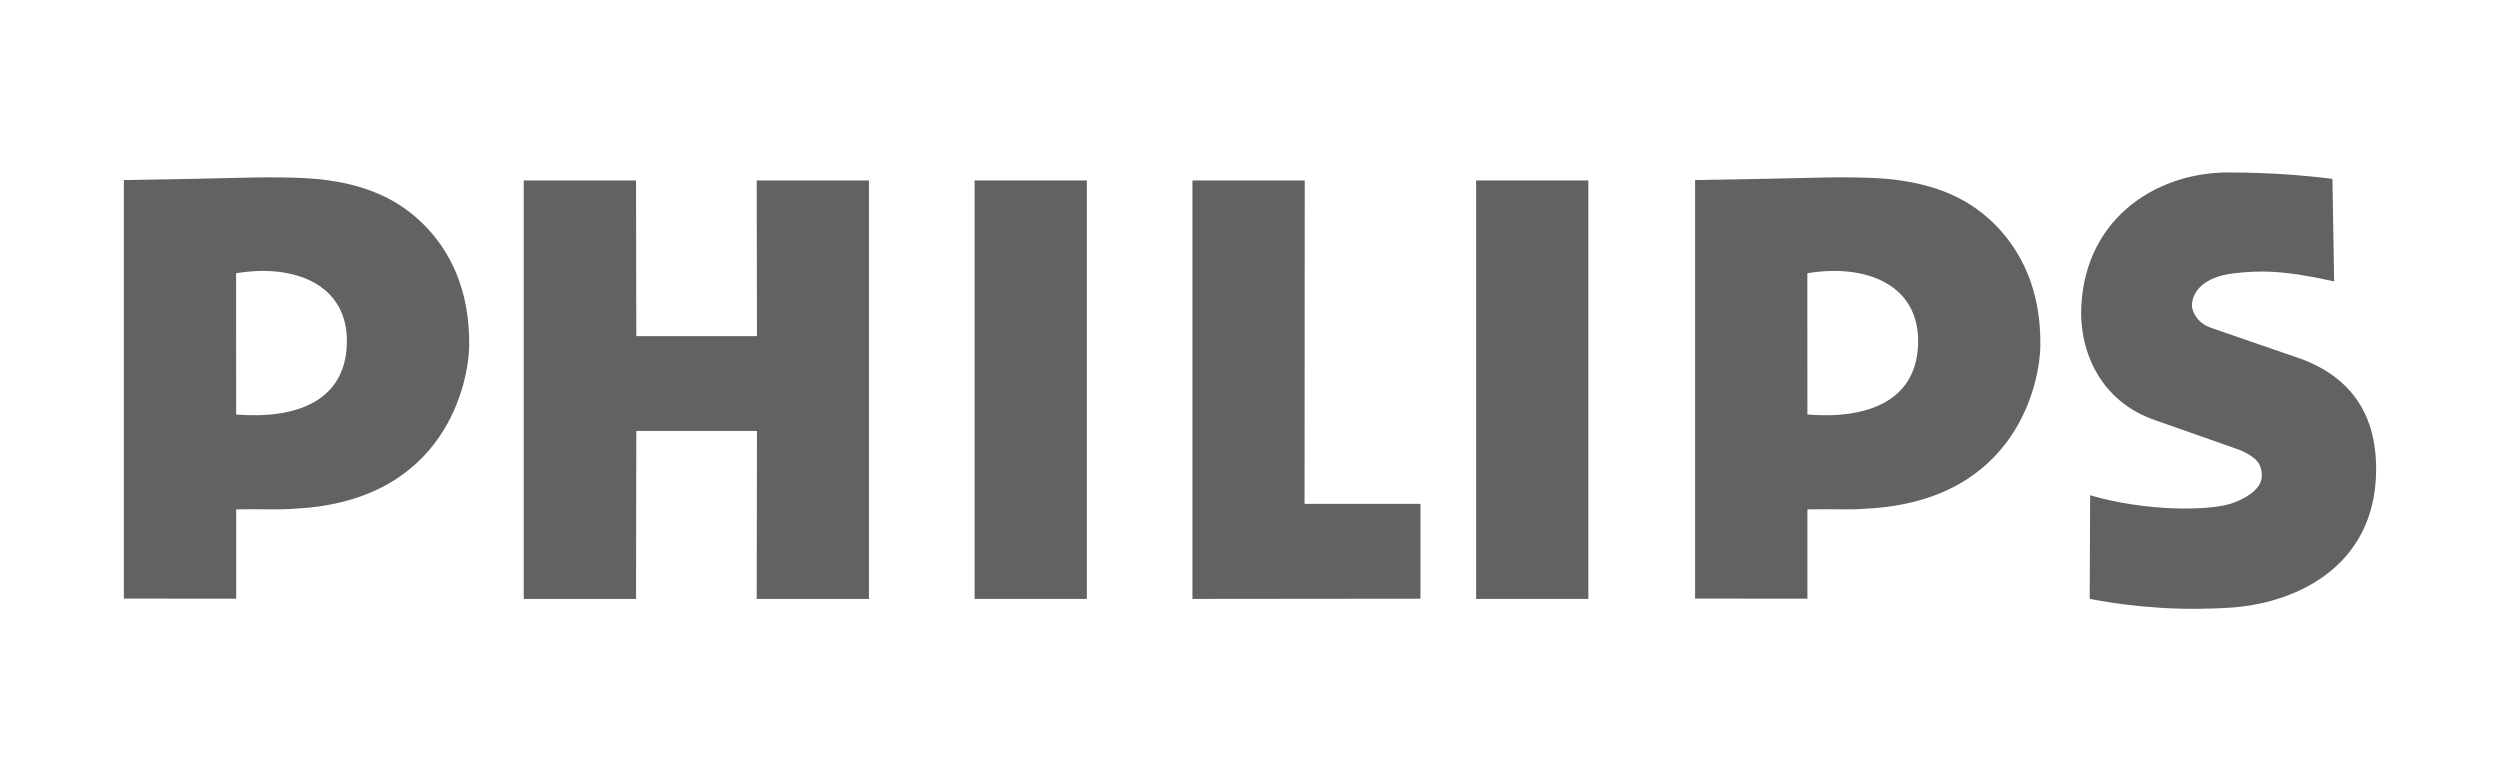 <?xml version="1.0" encoding="utf-8"?>
<!-- Generator: Adobe Illustrator 19.2.1, SVG Export Plug-In . SVG Version: 6.00 Build 0)  -->
<svg version="1.1" id="Layer_1" xmlns="http://www.w3.org/2000/svg" xmlns:xlink="http://www.w3.org/1999/xlink" x="0px" y="0px"
	 viewBox="0 0 640 200" style="enable-background:new 0 0 640 200;" xml:space="preserve">
<style type="text/css">
	.st0{fill:#626262;}
</style>
<g>
	<title>avent</title>
	<g>
		<path class="st0" d="M462.696,106.113l-0.016-36.154c14.502-2.486,29.052,2.562,28.34,18.491
			c-0.644,14.186-12.88,18.913-28.324,17.666l0,0V106.113z M510.474,57.244
			c-7.005-6.883-16.762-11.368-32.92-11.761c-10.521-0.267-11.809,0.142-43.611,0.608v107.147
			l28.756,0.029v-22.863c6.652-0.16,10.546,0.194,15.115-0.194
			c38.983-1.948,44.377-33.047,44.515-41.512c0.249-14.688-5.109-24.808-11.858-31.452l0,0L510.474,57.244
			z"/>
		<path class="st0" d="M565.848,83.864l23.577,8.135c15.684,6.008,19.01,18.185,18.866,28.679
			c-0.35,24.363-20.377,33.492-36.344,34.812c-12.371,0.898-24.806,0.164-36.986-2.183l0.113-26.521
			c14.378,4.237,31.049,4.067,36.687,1.927c4.257-1.607,7.522-4.081,7.256-7.314
			c-0.14-1.756-0.328-3.997-5.721-6.237l-21.731-7.642c-13.955-4.865-19.34-17.72-18.755-29.172
			c1.164-23.143,20.217-34.859,39.227-34.181c8.381,0.043,16.752,0.585,25.068,1.622l0.436,26.257
			c-12.893-2.913-19.153-2.858-25.791-2.061c-7.439,0.884-10.776,4.623-10.609,8.607
			c0.5,2.469,2.302,4.471,4.705,5.227"/>
	</g>
	<polygon class="st0" points="162.894,86.054 193.785,86.054 193.715,46.194 222.449,46.194 222.449,153.323 
		193.715,153.323 193.785,110.315 162.894,110.315 162.824,153.323 134.079,153.323 134.079,46.194 
		162.824,46.194 162.894,86.054 	"/>
	<polygon class="st0" points="278.237,153.323 278.237,46.194 249.499,46.194 249.499,153.323 278.237,153.323 
			"/>
	<polygon class="st0" points="406.617,153.323 406.617,46.194 377.886,46.194 377.886,153.323 406.617,153.323 
			"/>
	<polygon class="st0" points="333.966,128.998 363.637,128.998 363.637,153.266 305.264,153.323 
		305.264,46.194 334.015,46.194 333.966,128.998 	"/>
	<path class="st0" d="M60.454,106.113l-0.014-36.154C74.947,67.473,89.497,72.521,88.781,88.449
		c-0.635,14.186-12.88,18.911-28.327,17.666l0,0L60.454,106.113z M108.231,57.246
		c-7.005-6.883-16.757-11.368-32.916-11.761c-10.519-0.267-11.8,0.142-43.611,0.608v107.145
		l28.765,0.029v-22.863c6.657-0.16,10.555,0.194,15.115-0.194
		c38.994-1.948,44.381-33.047,44.528-41.512c0.242-14.688-5.102-24.808-11.87-31.452l0,0
		L108.231,57.246z"/>
</g>
</svg>
